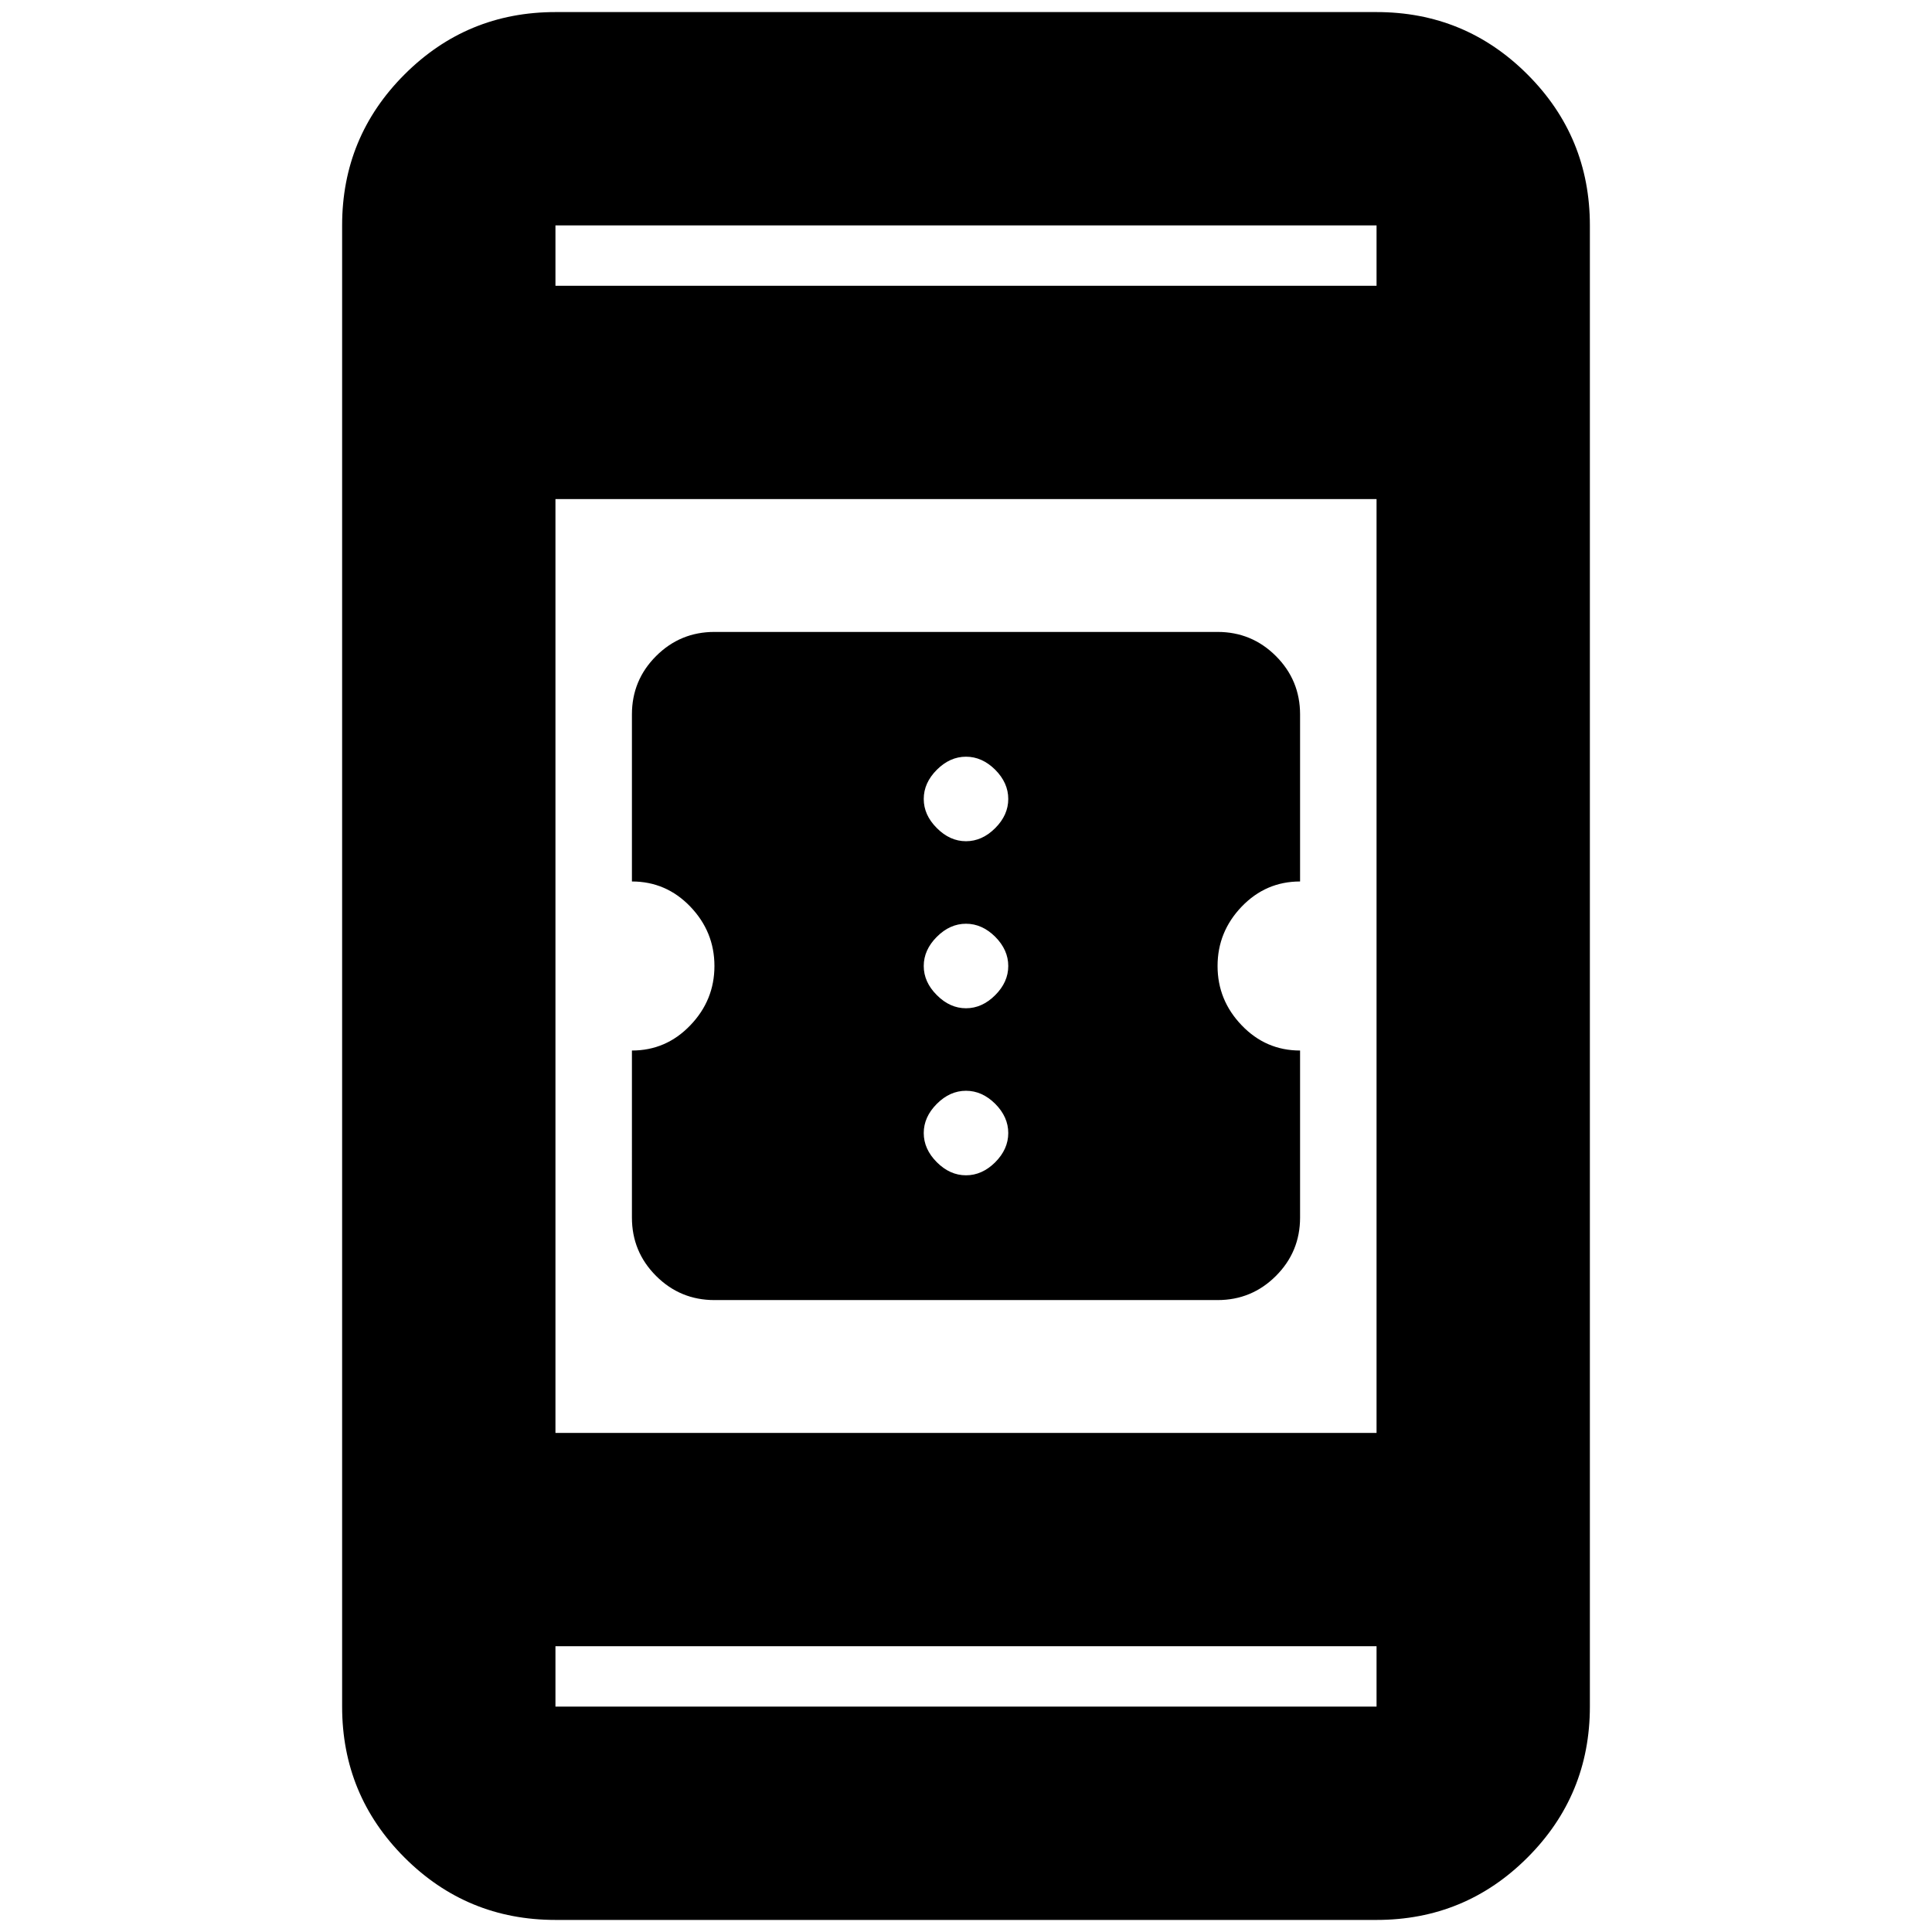 <svg xmlns="http://www.w3.org/2000/svg" height="24" width="24"><path d="M8.875 16.15q-.425 0-.725-.3t-.3-.725V13.05q.425 0 .725-.313.3-.312.3-.737t-.3-.738q-.3-.312-.725-.312V8.875q0-.425.3-.725t.725-.3h6.25q.425 0 .725.3t.3.725v2.075q-.425 0-.725.312-.3.313-.3.738t.3.737q.3.313.725.313v2.075q0 .425-.3.725t-.725.3ZM12 10.45q.2 0 .363-.163.162-.162.162-.362 0-.2-.162-.363Q12.2 9.4 12 9.4q-.2 0-.362.162-.163.163-.163.363 0 .2.163.362.162.163.362.163Zm0 2.075q.2 0 .363-.163.162-.162.162-.362 0-.2-.162-.363-.163-.162-.363-.162-.2 0-.362.162-.163.163-.163.363 0 .2.163.362.162.163.362.163Zm0 2.075q.2 0 .363-.162.162-.163.162-.363 0-.2-.162-.363-.163-.162-.363-.162-.2 0-.362.162-.163.163-.163.363 0 .2.163.363.162.162.362.162Zm-5.1 9.25q-1.1 0-1.875-.775Q4.25 22.3 4.25 21.2V2.8q0-1.1.775-1.875Q5.8.15 6.9.15h10.2q1.1 0 1.875.775.775.775.775 1.875v18.4q0 1.1-.775 1.875-.775.775-1.875.775Zm0-6.05h10.2V6.2H6.9Zm0 2.65v.75h10.2v-.75Zm0-16.9h10.2V2.8H6.9Zm0-.75v.75-.75Zm0 18.4v-.75.75Z"/></svg>